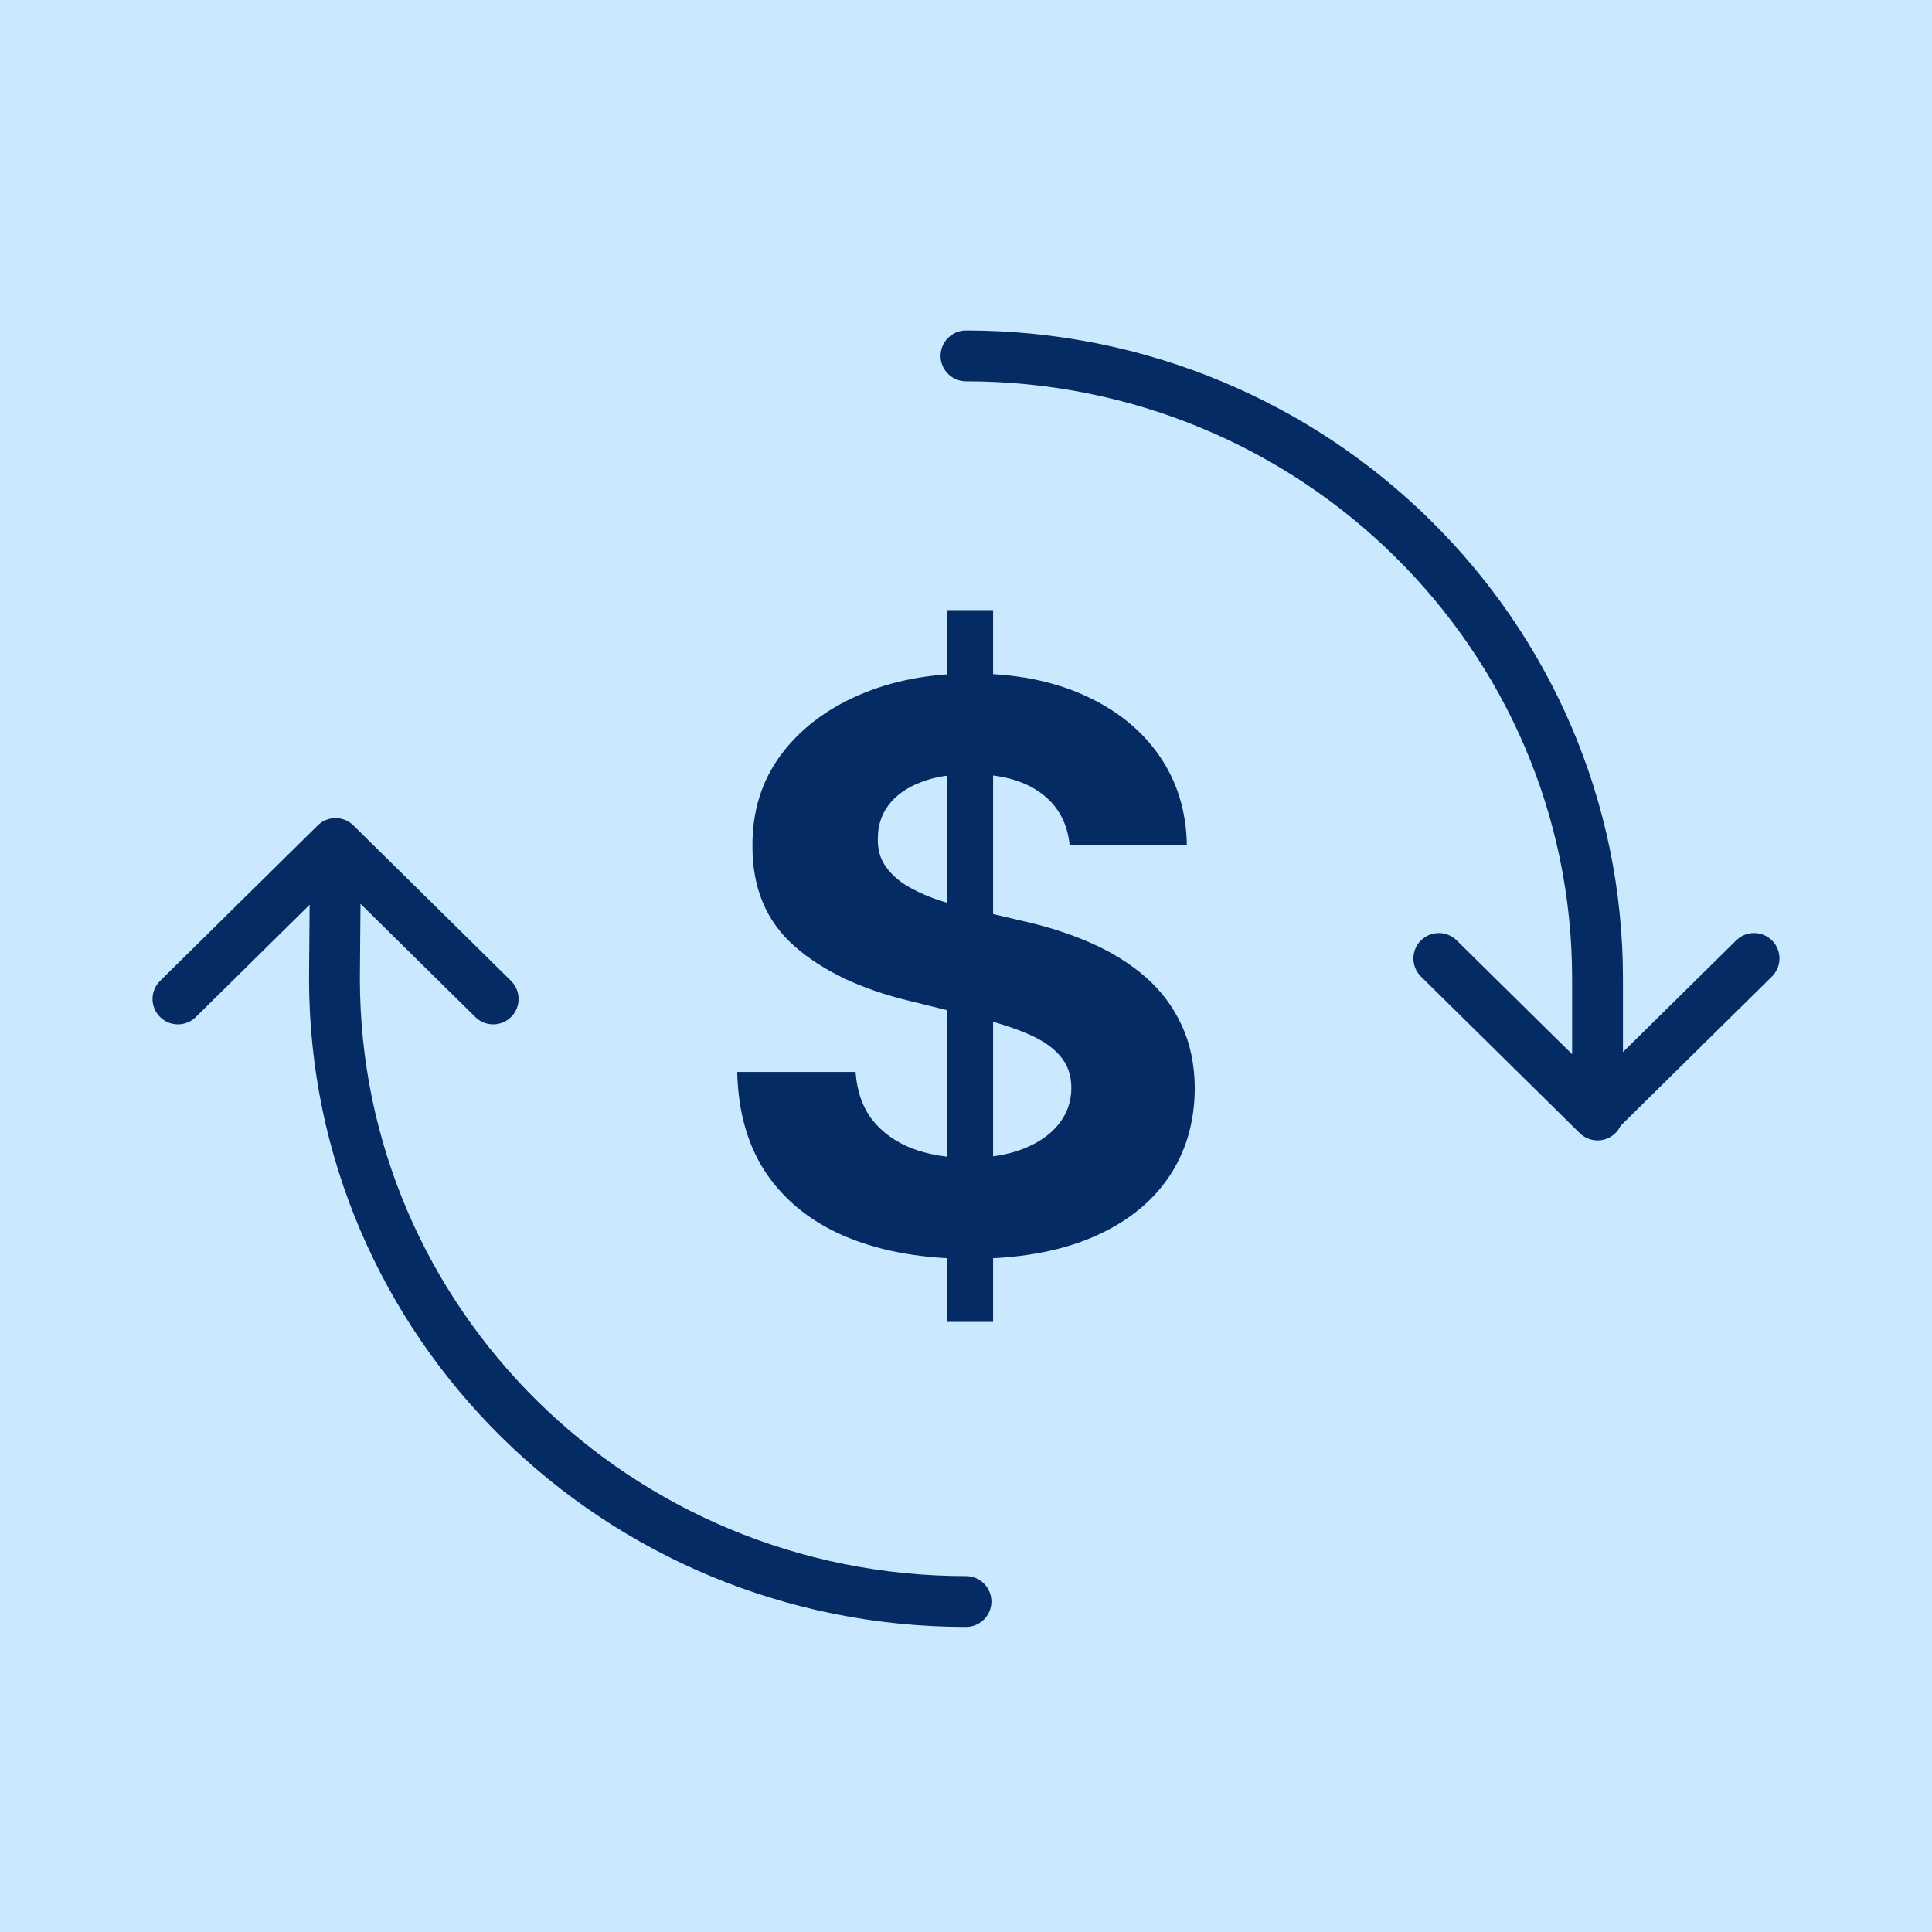 <svg fill="none" height="76" viewBox="0 0 76 76" width="76" xmlns="http://www.w3.org/2000/svg"><path d="m0 0h76v76h-76z" fill="#cae9ff"/><g fill="#052b65"><path d="m37.244 52v-28h1.822v28zm4.833-18.758c-.089-.882-.47-1.568-1.145-2.056-.674-.488-1.589-.733-2.744-.733-.785 0-1.448.109-1.989.328-.541.211-.956.507-1.244.886-.281.379-.422.809-.422 1.291-.015.401.07.751.256 1.05.193.299.456.558.789.777.333.211.719.397 1.155.558.437.153.904.284 1.4.394l2.045.481c.993.219 1.904.51 2.733.875s1.548.813 2.156 1.345 1.078 1.159 1.411 1.881c.341.722.515 1.549.522 2.483-.007 1.371-.363 2.559-1.067 3.566-.696.999-1.704 1.776-3.022 2.33-1.311.547-2.893.82-4.744.82-1.837 0-3.437-.277-4.8-.831-1.356-.554-2.415-1.374-3.178-2.461-.756-1.094-1.152-2.446-1.189-4.058h4.656c.052.751.27 1.378.655 1.881.393.496.915.871 1.567 1.127.659.248 1.404.372 2.233.372.815 0 1.522-.117 2.122-.35.607-.233 1.078-.558 1.411-.974.333-.416.5-.893.5-1.433 0-.503-.152-.926-.456-1.269-.296-.343-.733-.634-1.311-.875-.57-.241-1.27-.459-2.1-.656l-2.478-.613c-1.919-.459-3.433-1.178-4.544-2.155-1.111-.977-1.663-2.293-1.656-3.948-.007-1.356.359-2.541 1.1-3.555.748-1.014 1.774-1.805 3.078-2.373 1.304-.569 2.785-.853 4.444-.853 1.689 0 3.163.284 4.422.853 1.267.569 2.252 1.36 2.956 2.373.704 1.014 1.067 2.188 1.089 3.522z"/><path clip-rule="evenodd" d="m69.712 37.002c-.388-.393-1.021-.398-1.414-.01l-4.455 4.393v-2.885c0-14.096-11.584-25.5-25.843-25.5-.552 0-1 .448-1 1s.448 1 1 1c13.181 0 23.843 10.534 23.843 23.5v2.97l-4.541-4.478c-.393-.388-1.026-.383-1.414.01-.388.393-.383 1.026.01 1.414l6.2 6.114c.007.007.015.014.022.021.182.191.439.309.723.309.399 0 .744-.234.904-.572l5.955-5.873c.393-.388.398-1.021.01-1.414zm-30.712 25.998c0-.552-.448-1-1-1-13.18 0-23.841-10.532-23.843-23.496 0-.001 0-.003 0-.004l.024-2.947 4.517 4.455c.393.388 1.026.383 1.414-.01.388-.393.383-1.026-.01-1.414l-6.2-6.114c-.389-.384-1.015-.384-1.404 0l-6.2 6.114c-.393.388-.398 1.021-.01 1.414.388.393 1.021.398 1.414.01l4.478-4.417-.023 2.901-0.0.008c0 14.096 11.584 25.5 25.843 25.5.552 0 1-.448 1-1z" fill-rule="evenodd"/></g></svg>